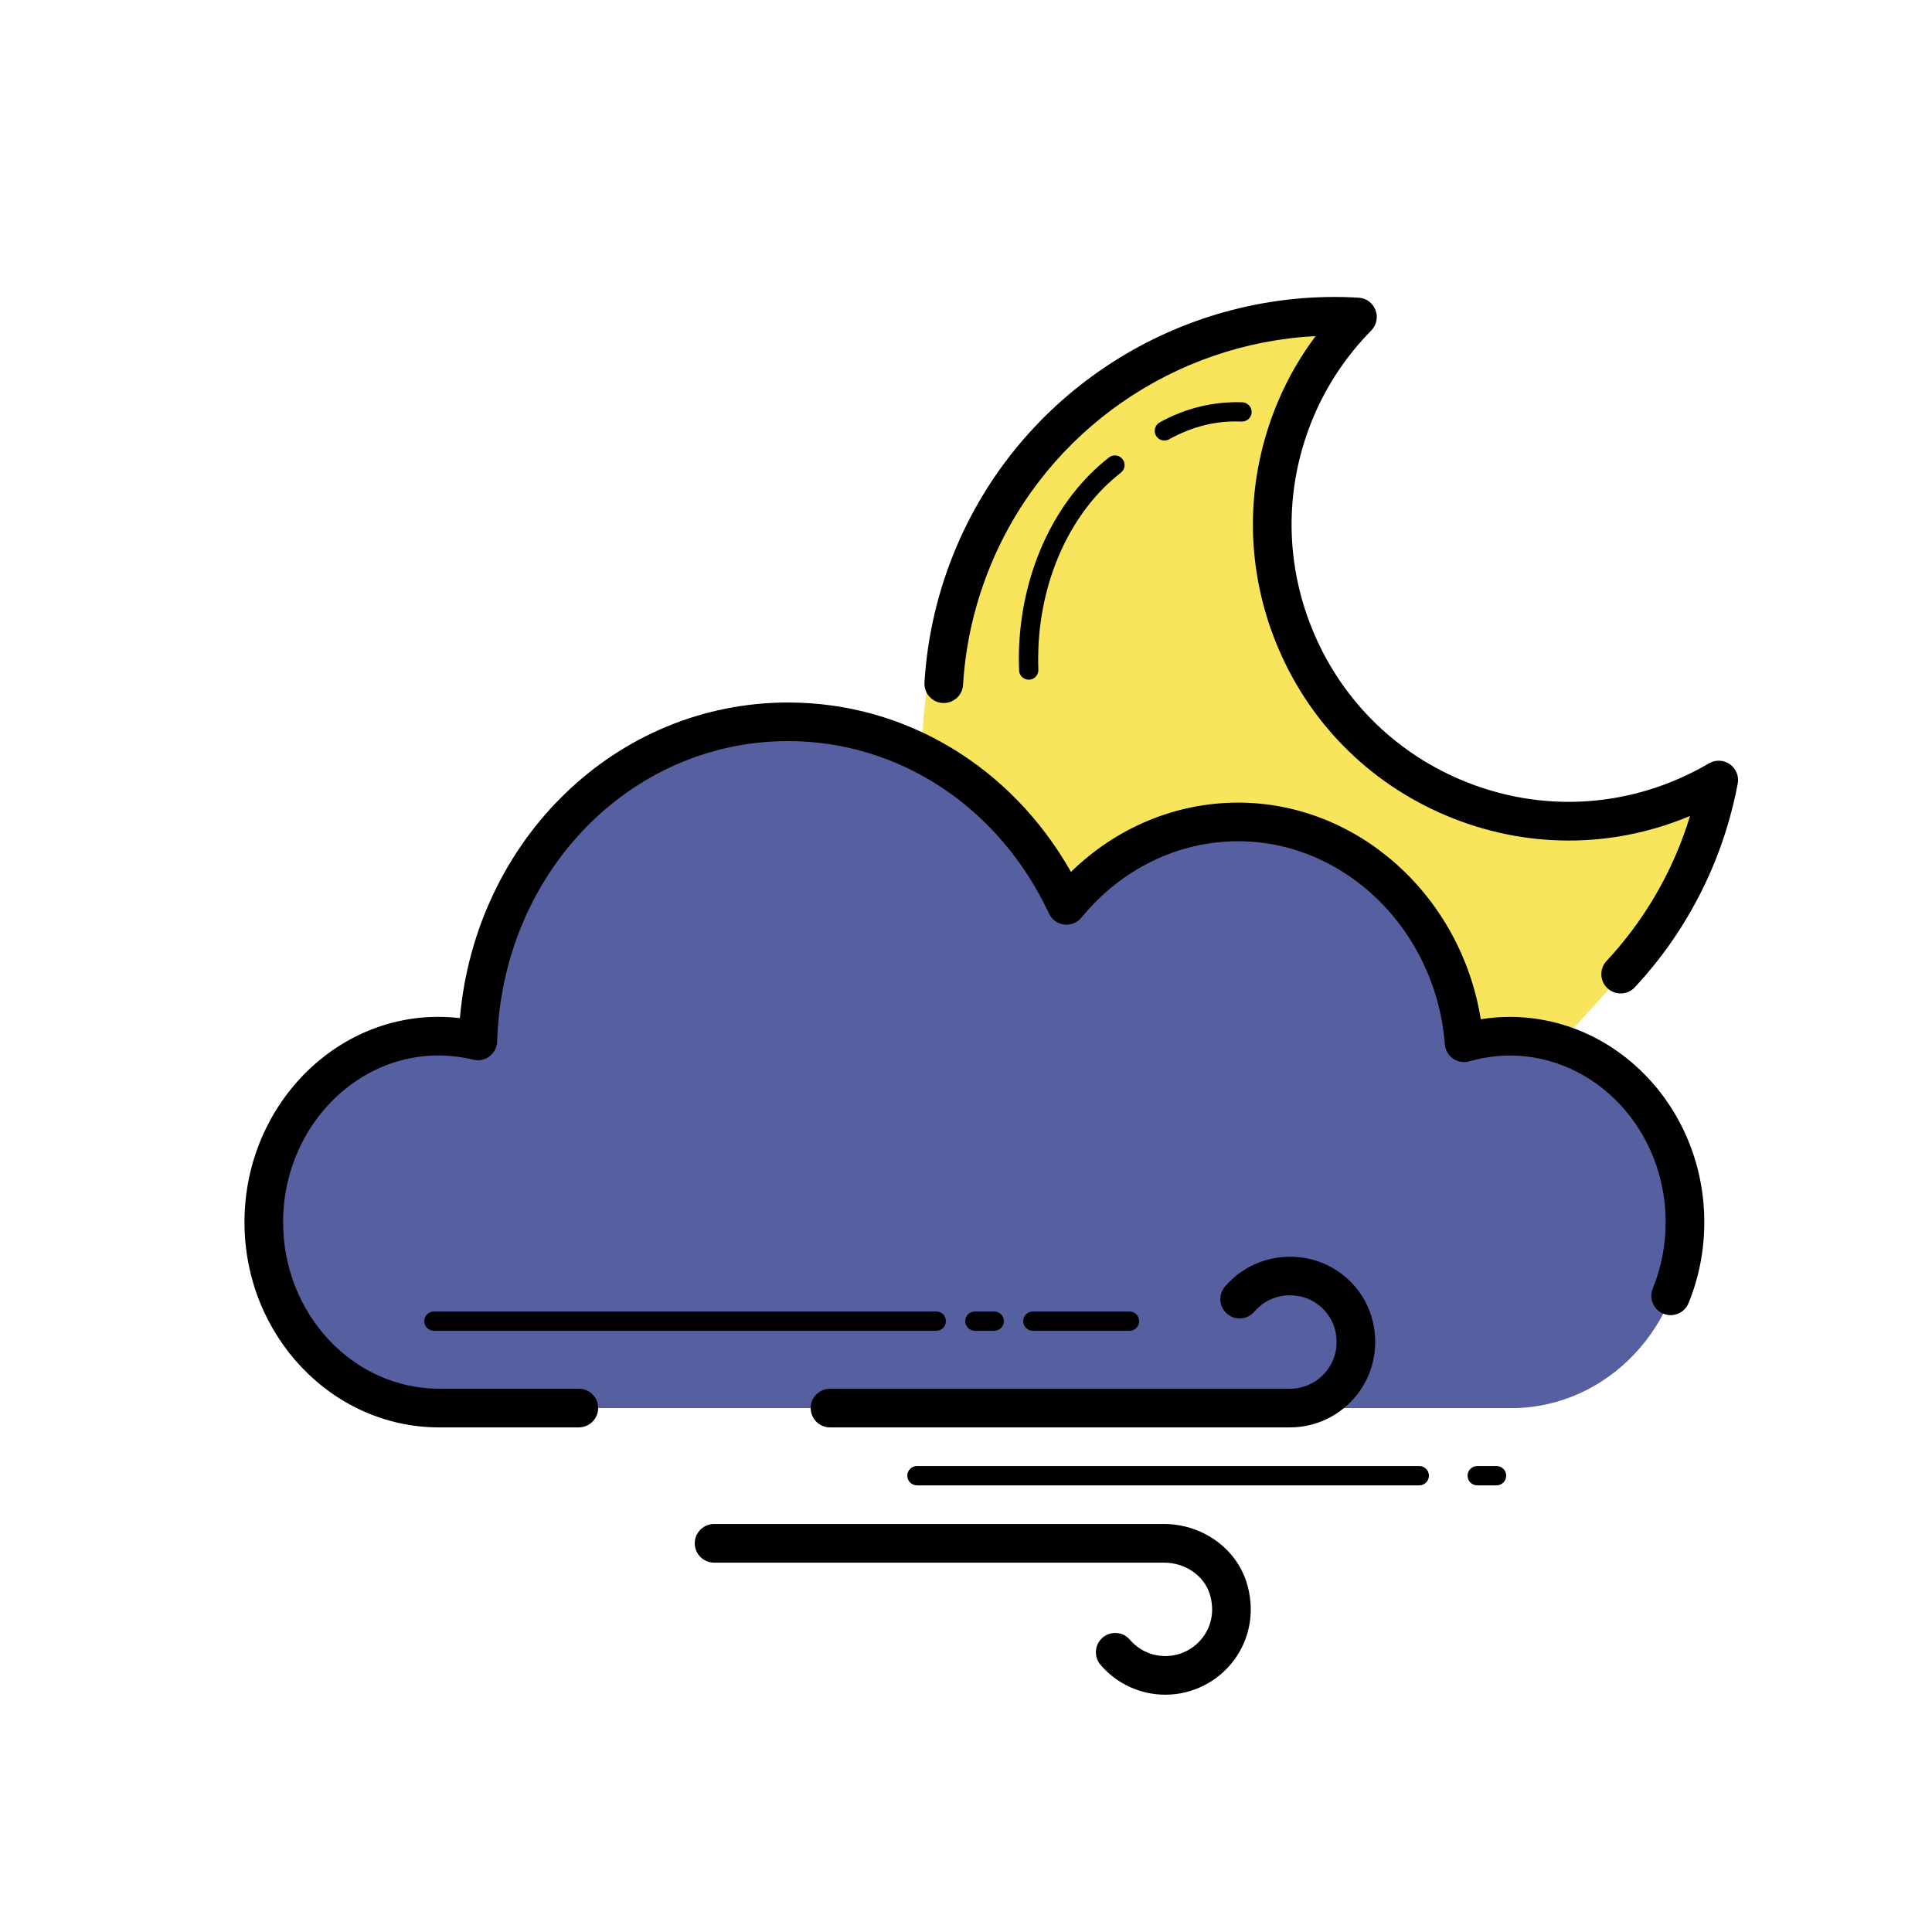 <svg xmlns="http://www.w3.org/2000/svg" x="0px" y="0px" width="100" height="100" viewBox="0 0 172 172" style=" fill:#000000;"><g fill="none" fill-rule="nonzero" stroke="none" stroke-width="1" stroke-linecap="butt" stroke-linejoin="miter" stroke-miterlimit="10" stroke-dasharray="" stroke-dashoffset="0" font-family="none" font-weight="none" font-size="none" text-anchor="none" style="mix-blend-mode: normal"><path d="M0,172v-172h172v172z" fill="none"></path><g><path d="M139.403,92.266c2.762,-2.962 9.72,-10.492 11.397,-14.434c1.023,-2.406 1.744,-4.862 2.214,-7.331c-7.138,4.178 -16.079,5.071 -24.274,1.586c-13.758,-5.851 -20.169,-21.748 -14.319,-35.506c1.367,-3.215 3.299,-6.008 5.605,-8.357c-14.642,-0.862 -28.906,7.377 -34.974,21.65c-1.646,3.87 -2.699,11.536 -2.938,15.506l9.451,21.347l40.269,14.015z" fill="#f8e55b"></path><path d="M134.55,92.476c-1.395,0 -2.742,0.213 -4.027,0.58c-0.843,-10.931 -9.46,-19.527 -19.985,-19.527c-6.068,0 -11.495,2.867 -15.174,7.381c-4.493,-9.611 -13.812,-16.233 -24.611,-16.233c-14.883,0 -26.971,12.554 -27.439,28.217c-1.104,-0.265 -2.248,-0.416 -3.426,-0.416c-8.562,0 -15.502,7.362 -15.502,16.441c0,9.08 6.94,16.441 15.502,16.441c0.996,0 93.666,0 94.662,0c8.562,0 15.502,-7.362 15.502,-16.441c0,-9.08 -6.94,-16.441 -15.502,-16.441z" fill="#565fa0"></path><path d="M51.533,127.077h-12.439c-9.555,0 -17.329,-8.198 -17.329,-18.272c0,-10.719 8.829,-19.374 19.176,-18.165c1.407,-15.908 13.904,-28.098 29.228,-28.098c10.434,0 19.875,5.717 25.176,15.083c4.037,-3.947 9.336,-6.17 14.88,-6.17c10.697,0 19.845,8.327 21.603,19.288c0.862,-0.141 1.722,-0.212 2.571,-0.212c9.555,0 17.329,8.198 17.329,18.273c0,2.503 -0.471,4.928 -1.402,7.209c-0.358,0.879 -1.364,1.302 -2.241,0.943c-0.881,-0.358 -1.302,-1.362 -0.943,-2.243c0.76,-1.866 1.147,-3.855 1.147,-5.91c0,-8.179 -6.23,-14.833 -13.889,-14.833c-1.171,0 -2.377,0.175 -3.583,0.519c-0.501,0.138 -1.032,0.052 -1.455,-0.243c-0.423,-0.296 -0.693,-0.765 -0.733,-1.28c-0.781,-10.136 -8.865,-18.074 -18.404,-18.074c-5.339,0 -10.421,2.477 -13.944,6.797c-0.373,0.459 -0.961,0.691 -1.545,0.619c-0.587,-0.072 -1.096,-0.442 -1.347,-0.977c-4.427,-9.47 -13.325,-15.353 -23.22,-15.353c-14.08,0 -25.459,11.746 -25.907,26.739c-0.015,0.519 -0.263,1.001 -0.674,1.318c-0.413,0.315 -0.941,0.43 -1.447,0.306c-8.93,-2.145 -16.937,5.218 -16.937,14.46c0,8.179 6.23,14.832 13.889,14.832h12.439c0.949,0 1.72,0.769 1.72,1.72c0,0.951 -0.772,1.722 -1.722,1.722z" fill="#000"></path><path d="M100.553,118.477h-8.6c-0.475,0 -0.86,-0.385 -0.86,-0.86c0,-0.475 0.385,-0.86 0.86,-0.86h8.6c0.475,0 0.86,0.385 0.86,0.86c0,0.475 -0.385,0.86 -0.86,0.86zM88.513,118.477h-1.72c-0.475,0 -0.86,-0.385 -0.86,-0.86c0,-0.475 0.385,-0.86 0.86,-0.86h1.72c0.475,0 0.86,0.385 0.86,0.86c0,0.475 -0.385,0.86 -0.86,0.86zM83.353,118.477h-44.72c-0.475,0 -0.86,-0.385 -0.86,-0.86c0,-0.475 0.385,-0.86 0.86,-0.86h44.72c0.475,0 0.86,0.385 0.86,0.86c0,0.475 -0.385,0.86 -0.86,0.86zM103.752,150.875c-2.226,0 -4.331,-0.968 -5.776,-2.661c-0.617,-0.722 -0.531,-1.808 0.189,-2.423c0.721,-0.617 1.808,-0.533 2.425,0.189c0.789,0.924 1.942,1.455 3.16,1.455c1.321,0 2.577,-0.636 3.359,-1.703c0.807,-1.101 1.015,-2.461 0.585,-3.832c-0.514,-1.639 -2.186,-2.783 -4.066,-2.783h-40.055c-0.949,0 -1.72,-0.769 -1.72,-1.72c0,-0.951 0.771,-1.72 1.72,-1.72h40.057c3.368,0 6.39,2.135 7.348,5.194c0.755,2.405 0.358,4.919 -1.094,6.897c-1.428,1.944 -3.72,3.106 -6.132,3.106z" fill="#000"></path><path d="M114.831,127.077h-40.938c-0.949,0 -1.72,-0.769 -1.72,-1.72c0,-0.951 0.771,-1.72 1.72,-1.72h40.938c1.273,0 2.46,-0.573 3.256,-1.569c0.808,-1.013 1.089,-2.289 0.789,-3.595c-0.332,-1.46 -1.533,-2.676 -2.986,-3.025c-1.605,-0.389 -3.179,0.108 -4.221,1.326c-0.617,0.724 -1.703,0.807 -2.425,0.189c-0.721,-0.616 -0.807,-1.701 -0.189,-2.423c1.871,-2.188 4.797,-3.124 7.642,-2.436c2.735,0.659 4.909,2.857 5.535,5.604c0.528,2.313 -0.002,4.684 -1.455,6.505c-1.453,1.818 -3.621,2.864 -5.946,2.864zM133.233,132.237h-1.72c-0.475,0 -0.86,-0.385 -0.86,-0.86c0,-0.475 0.385,-0.86 0.86,-0.86h1.72c0.475,0 0.86,0.385 0.86,0.86c0,0.475 -0.385,0.86 -0.86,0.86zM126.353,132.237h-44.72c-0.475,0 -0.86,-0.385 -0.86,-0.86c0,-0.475 0.385,-0.86 0.86,-0.86h44.72c0.475,0 0.86,0.385 0.86,0.86c0,0.475 -0.385,0.86 -0.86,0.86zM144.282,88.446c-0.421,0 -0.841,-0.153 -1.173,-0.463c-0.695,-0.648 -0.733,-1.737 -0.084,-2.43c2.625,-2.817 4.728,-6.056 6.247,-9.634c0.451,-1.058 0.848,-2.153 1.187,-3.277c-6.969,2.926 -14.725,2.936 -21.789,-0.069c-6.911,-2.938 -12.264,-8.392 -15.072,-15.358c-2.809,-6.966 -2.737,-14.608 0.201,-21.521c0.874,-2.054 1.987,-3.984 3.325,-5.771c-12.532,0.638 -23.819,8.376 -28.795,20.079c-1.493,3.511 -2.365,7.203 -2.592,10.972c-0.057,0.948 -0.862,1.656 -1.82,1.613c-0.948,-0.057 -1.67,-0.872 -1.613,-1.82c0.251,-4.164 1.213,-8.241 2.859,-12.114c6.02,-14.154 20.416,-23.06 35.788,-22.152c0.674,0.038 1.261,0.468 1.505,1.099c0.244,0.631 0.095,1.342 -0.378,1.825c-2.19,2.227 -3.908,4.79 -5.11,7.616c-2.58,6.065 -2.644,12.774 -0.179,18.886c2.466,6.113 7.164,10.9 13.229,13.48c7.233,3.074 15.299,2.549 22.128,-1.448c0.581,-0.341 1.309,-0.31 1.861,0.081c0.55,0.389 0.824,1.063 0.698,1.727c-0.499,2.613 -1.259,5.134 -2.265,7.497c-1.677,3.944 -3.997,7.522 -6.897,10.631c-0.339,0.365 -0.798,0.549 -1.259,0.549z" fill="#000"></path><path d="M103.663,39.219c-0.303,0 -0.595,-0.16 -0.753,-0.442c-0.23,-0.416 -0.081,-0.939 0.334,-1.171c2.332,-1.295 4.814,-1.873 7.362,-1.792c0.475,0.021 0.843,0.421 0.824,0.896c-0.019,0.475 -0.421,0.838 -0.896,0.824c-2.233,-0.112 -4.403,0.439 -6.455,1.577c-0.131,0.072 -0.273,0.108 -0.415,0.108zM91.583,60.511c-0.459,0 -0.841,-0.365 -0.858,-0.827c-0.026,-0.688 -0.026,-1.39 0.003,-2.093c0.287,-6.892 3.28,-13.196 8.003,-16.865c0.377,-0.294 0.915,-0.224 1.207,0.151c0.292,0.375 0.224,0.915 -0.151,1.206c-4.329,3.363 -7.073,9.187 -7.341,15.578c-0.028,0.66 -0.029,1.314 -0.003,1.959c0.019,0.473 -0.353,0.874 -0.826,0.893c-0.012,-0.002 -0.024,-0.002 -0.034,-0.002z" fill="#000"></path></g></g></svg>